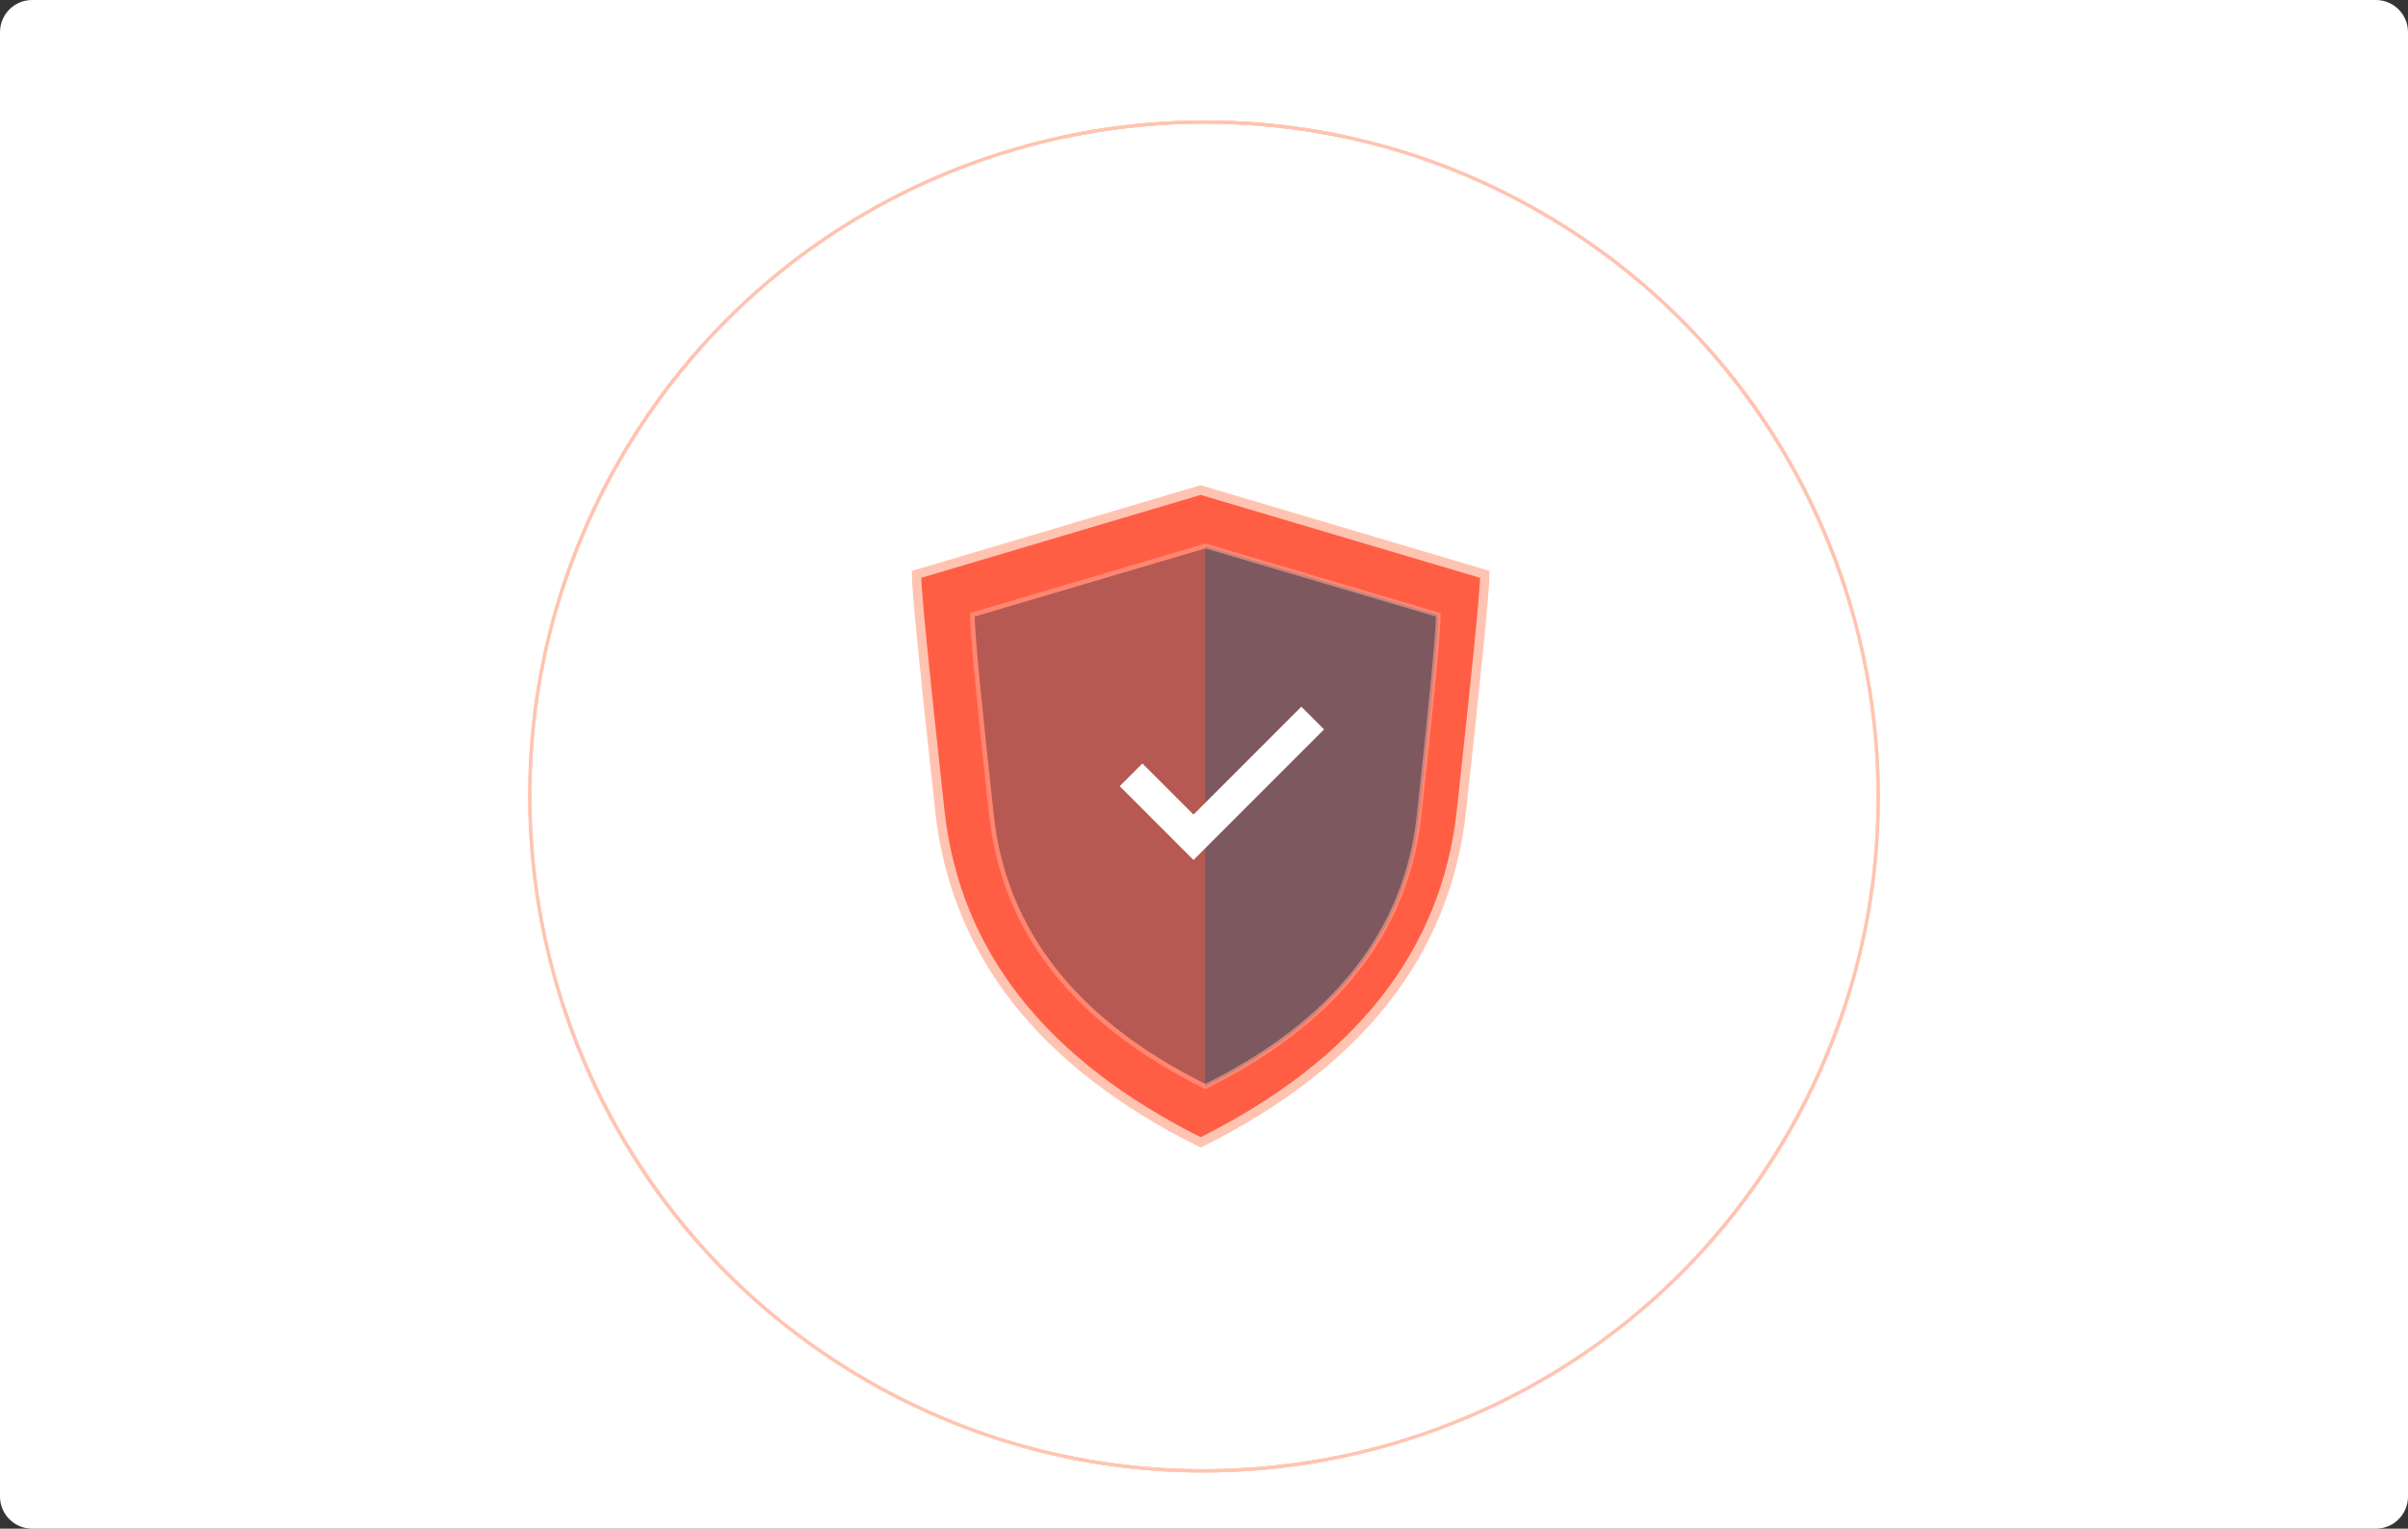 <svg xmlns="http://www.w3.org/2000/svg" xmlns:xlink="http://www.w3.org/1999/xlink" viewBox="0 0 750 476" width="750" height="476" preserveAspectRatio="xMidYMid meet" style="width: 100%; height: 100%; transform: translate3d(0px, 0px, 0px); content-visibility: visible;"><rect x="0" y="0" width="750" height="476" fill="#333333" stroke="none"/><defs><clipPath id="__lottie_element_925"><rect width="750" height="476" x="0" y="0"></rect></clipPath><g id="__lottie_element_955"><g style="display: none;"><path></path><g><path></path></g></g></g><mask id="__lottie_element_955_1" mask-type="alpha"><use xlink:href="#__lottie_element_955"></use></mask><g id="__lottie_element_961"><g style="display: none;"><path></path><g><path></path></g></g></g><mask id="__lottie_element_961_1" mask-type="alpha"><use xlink:href="#__lottie_element_961"></use></mask></defs><g clip-path="url(#__lottie_element_925)"><g transform="matrix(1,0,0,1,374.932,238.205)" opacity="1" style="display: block;"><g opacity="1" transform="matrix(1,0,0,1,0.068,-0.205)"><path fill="rgb(255,255,255)" fill-opacity="1" d=" M375,-228 C375,-228 375,228 375,228 C375,233.519 370.519,238 365,238 C365,238 -365,238 -365,238 C-370.519,238 -375,233.519 -375,228 C-375,228 -375,-228 -375,-228 C-375,-233.519 -370.519,-238 -365,-238 C-365,-238 365,-238 365,-238 C370.519,-238 375,-233.519 375,-228z"></path></g></g><g style="display: block;" transform="matrix(-0.5,0.866,-0.866,-0.5,375,248)" opacity="1"><g opacity="1" transform="matrix(1,0,0,1,0,0)"><path stroke-linecap="butt" stroke-linejoin="miter" fill-opacity="0" stroke-miterlimit="4" stroke="rgb(255,196,177)" stroke-opacity="1" stroke-width="1" d=" M-199.762,-64.901 C-172.395,-149.08 -93.253,-210 0,-210 C0,-210 0,-210 0,-210 C93.253,-210 172.395,-149.08 199.762,-64.901"></path></g></g><g style="display: block;" transform="matrix(-0.5,0.866,-0.866,-0.5,375,248)" opacity="1"><g opacity="1" transform="matrix(1,0,0,1,0,0)"><path stroke-linecap="butt" stroke-linejoin="miter" fill-opacity="0" stroke-miterlimit="4" stroke="rgb(255,196,177)" stroke-opacity="1" stroke-width="1" d=" M156.002,-140.521 C189.561,-103.295 210,-54.015 210,0 C210,115.899 115.899,210 0,210 C-14.956,210 -29.549,208.433 -43.624,205.454"></path></g></g><g style="display: block;" transform="matrix(-0.5,0.866,-0.866,-0.5,375,248)" opacity="1"><g opacity="1" transform="matrix(1,0,0,1,0,0)"><path stroke-linecap="butt" stroke-linejoin="miter" fill-opacity="0" stroke-miterlimit="4" stroke="rgb(255,196,177)" stroke-opacity="1" stroke-width="1" d=" M43.624,205.454 C29.549,208.433 14.956,210 0,210 C-115.899,210 -210,115.899 -210,0 C-210,-54.015 -189.561,-103.295 -156.002,-140.521"></path></g></g><g style="display: block;" transform="matrix(0.5,-0.866,0.866,0.5,375,248)" opacity="1"><g opacity="1" transform="matrix(1,0,0,1,0,0)"><path stroke-linecap="butt" stroke-linejoin="miter" fill-opacity="0" stroke-miterlimit="4" stroke="rgb(255,196,177)" stroke-opacity="1" stroke-width="1" d=" M-199.762,-64.901 C-172.395,-149.08 -93.253,-210 0,-210 C0,-210 0,-210 0,-210 C93.253,-210 172.395,-149.08 199.762,-64.901"></path></g></g><g style="display: block;" transform="matrix(0.5,-0.866,0.866,0.5,375,248)" opacity="1"><g opacity="1" transform="matrix(1,0,0,1,0,0)"><path stroke-linecap="butt" stroke-linejoin="miter" fill-opacity="0" stroke-miterlimit="4" stroke="rgb(255,196,177)" stroke-opacity="1" stroke-width="1" d=" M156.002,-140.521 C189.561,-103.295 210,-54.015 210,0 C210,115.899 115.899,210 0,210 C-14.956,210 -29.549,208.433 -43.624,205.454"></path></g></g><g style="display: block;" transform="matrix(0.5,-0.866,0.866,0.5,375,248)" opacity="1"><g opacity="1" transform="matrix(1,0,0,1,0,0)"><path stroke-linecap="butt" stroke-linejoin="miter" fill-opacity="0" stroke-miterlimit="4" stroke="rgb(255,197,178)" stroke-opacity="1" stroke-width="1" d=" M43.624,205.454 C29.549,208.433 14.956,210 0,210 C-115.899,210 -210,115.899 -210,0 C-210,-54.015 -189.561,-103.295 -156.002,-140.521"></path></g></g><g style="display: block;" transform="matrix(2,0,0,2,373.956,254.156)" opacity="1"><g opacity="1" transform="matrix(1.451,0,0,1.451,0,0)"><path fill="rgb(255,94,69)" fill-opacity="1" d=" M0,-35 C0,-35 30.5,-25.95 30.5,-25.95 C30.5,-24.27 29.66,-15.82 27.99,-0.57 C26.32,14.67 16.99,26.53 0,35 C-16.99,26.53 -26.32,14.67 -27.99,-0.57 C-29.66,-15.82 -30.5,-24.27 -30.5,-25.95 C-30.5,-25.95 0,-35 0,-35 C0,-35 0,-35 0,-35z"></path><path stroke-linecap="butt" stroke-linejoin="miter" fill-opacity="0" stroke-miterlimit="4" stroke="rgb(255,196,177)" stroke-opacity="1" stroke-width="1" d=" M0,-35 C0,-35 30.5,-25.95 30.5,-25.95 C30.5,-24.27 29.66,-15.82 27.99,-0.57 C26.32,14.67 16.99,26.53 0,35 C-16.99,26.53 -26.32,14.67 -27.99,-0.57 C-29.66,-15.82 -30.5,-24.27 -30.5,-25.95 C-30.5,-25.95 0,-35 0,-35 C0,-35 0,-35 0,-35z"></path></g></g><g style="display: block;" transform="matrix(2,0,0,2,411.674,254.156)" opacity="0.5"><g opacity="1" transform="matrix(1.451,0,0,1.451,0,0)"><path fill="rgb(74,87,111)" fill-opacity="1" d=" M-12.5,-29 C-12.5,-29 12.5,-21.61 12.5,-21.61 C12.5,-19.66 11.81,-12.47 10.44,-0.03 C9.06,12.41 1.42,22.09 -12.5,29 C-12.5,29 -12.5,-29 -12.5,-29z"></path></g></g><g style="display: block;" transform="matrix(2,0,0,2,375.408,254.156)" opacity="0.4"><g opacity="1" transform="matrix(1.451,0,0,1.451,0,0)"><path fill="rgb(69,82,102)" fill-opacity="1" d=" M0,-29 C0,-29 25,-21.61 25,-21.61 C25,-19.66 24.31,-12.47 22.94,-0.03 C21.56,12.41 13.92,22.09 0,29 C-13.92,22.09 -21.56,12.41 -22.94,-0.03 C-24.31,-12.47 -25,-19.66 -25,-21.61 C-25,-21.61 0,-29 0,-29 C0,-29 0,-29 0,-29z"></path><path stroke-linecap="butt" stroke-linejoin="miter" fill-opacity="0" stroke-miterlimit="4" stroke="rgb(255,196,177)" stroke-opacity="1" stroke-width="0.5" d=" M0,-29 C0,-29 25,-21.61 25,-21.61 C25,-19.66 24.31,-12.47 22.94,-0.03 C21.56,12.41 13.92,22.09 0,29 C-13.92,22.09 -21.56,12.41 -22.94,-0.03 C-24.31,-12.47 -25,-19.66 -25,-21.61 C-25,-21.61 0,-29 0,-29 C0,-29 0,-29 0,-29z"></path></g></g><g style="display: block;" transform="matrix(0.884,-0.884,0.884,0.884,373.5,239.5)" opacity="1"><g opacity="1" transform="matrix(1,0,0,1,0,0)"><path stroke-linecap="butt" stroke-linejoin="miter" fill-opacity="0" stroke-miterlimit="4" stroke="rgb(255,255,255)" stroke-opacity="1" stroke-width="8" d=" M-13,-11 C-13,-11 -13,11 -13,11 C-13,11 29,11 29,11"></path></g></g><g style="display: none;"><g><path></path><path stroke-linecap="butt" stroke-linejoin="miter" fill-opacity="0" stroke-miterlimit="4"></path></g></g><g mask="url(#__lottie_element_961_1)" style="display: none;"><g><g><path></path></g></g></g><g mask="url(#__lottie_element_955_1)" style="display: none;"><g><g><path></path></g></g></g><g style="display: none;"><g><path stroke-linecap="round" stroke-linejoin="round" fill-opacity="0"></path><path></path></g></g><g style="display: none;"><g><path stroke-linecap="butt" stroke-linejoin="round" fill-opacity="0"></path></g></g><g style="display: none;"><g><path stroke-linecap="round" stroke-linejoin="round" fill-opacity="0"></path></g></g><g style="display: none;"><g><path stroke-linecap="round" stroke-linejoin="round" fill-opacity="0"></path></g></g><g style="display: none;"><g><path></path><path stroke-linecap="butt" stroke-linejoin="miter" fill-opacity="0" stroke-miterlimit="4"></path></g></g><g style="display: none;"><g><path></path></g></g><g style="display: none;"><g><path></path><path stroke-linecap="butt" stroke-linejoin="miter" fill-opacity="0" stroke-miterlimit="4"></path></g></g><g style="display: none;"><g><path></path></g></g><g style="display: none;"><g><path></path></g><g><path></path></g><g><path></path></g><g><path></path></g><g><path></path></g><g><path></path></g><g><path></path></g><g><path></path></g><g><path></path></g></g></g></svg>